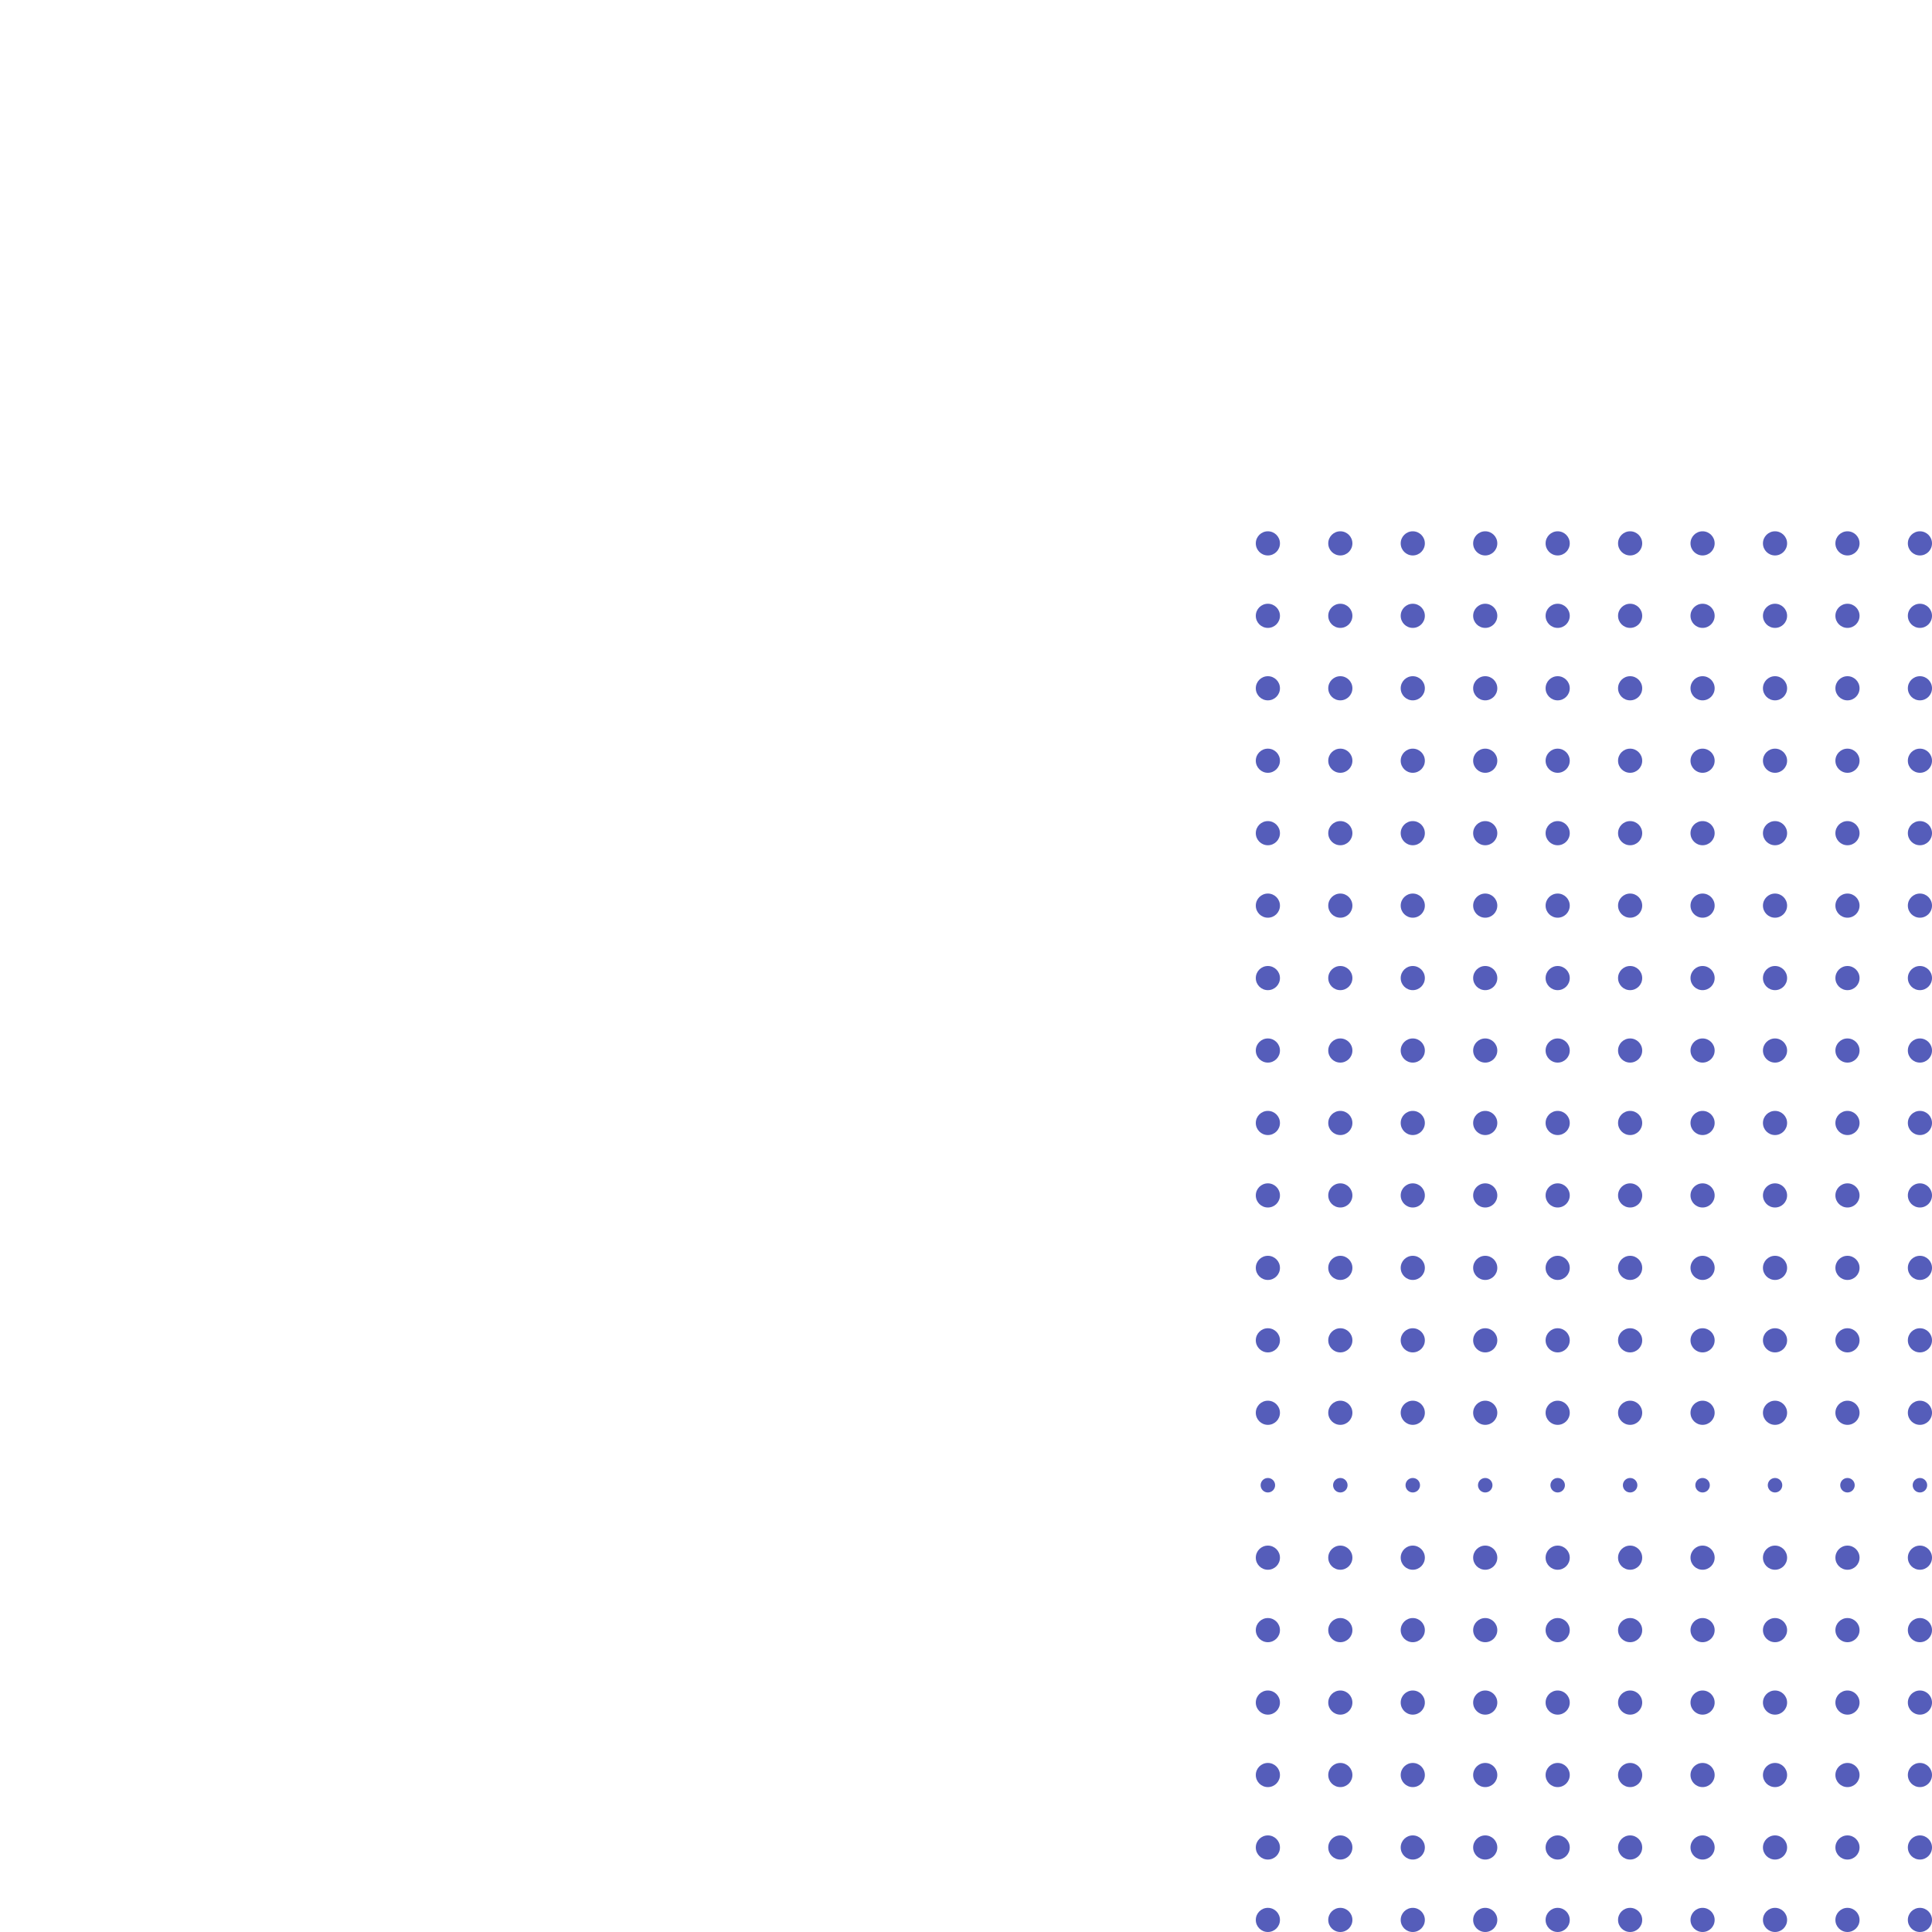 <svg xmlns="http://www.w3.org/2000/svg" width="400" height="400" viewBox="0 0 400 400">
  <g fill="#555DBA" fill-rule="evenodd" transform="translate(260 110)">
    <circle cx="137.5" cy="287.5" r="2.5"/>
    <circle cx="122.5" cy="287.5" r="2.5"/>
    <circle cx="107.5" cy="287.5" r="2.5"/>
    <circle cx="92.5" cy="287.5" r="2.5"/>
    <circle cx="77.5" cy="287.5" r="2.5"/>
    <circle cx="62.5" cy="287.5" r="2.5"/>
    <circle cx="47.5" cy="287.5" r="2.5"/>
    <circle cx="32.5" cy="287.5" r="2.5"/>
    <circle cx="17.5" cy="287.5" r="2.5"/>
    <circle cx="2.5" cy="287.5" r="2.5"/>
    <circle cx="137.5" cy="272.5" r="2.5"/>
    <circle cx="122.5" cy="272.5" r="2.5"/>
    <circle cx="107.5" cy="272.5" r="2.5"/>
    <circle cx="92.5" cy="272.5" r="2.5"/>
    <circle cx="77.5" cy="272.5" r="2.5"/>
    <circle cx="62.5" cy="272.5" r="2.5"/>
    <circle cx="47.5" cy="272.5" r="2.5"/>
    <circle cx="32.5" cy="272.5" r="2.5"/>
    <circle cx="17.5" cy="272.5" r="2.5"/>
    <circle cx="2.5" cy="272.5" r="2.5"/>
    <circle cx="137.5" cy="257.5" r="2.5"/>
    <circle cx="122.5" cy="257.5" r="2.5"/>
    <circle cx="107.5" cy="257.5" r="2.5"/>
    <circle cx="92.5" cy="257.5" r="2.5"/>
    <circle cx="77.5" cy="257.5" r="2.5"/>
    <circle cx="62.5" cy="257.5" r="2.5"/>
    <circle cx="47.5" cy="257.5" r="2.5"/>
    <circle cx="32.5" cy="257.5" r="2.5"/>
    <circle cx="17.5" cy="257.5" r="2.5"/>
    <circle cx="2.5" cy="257.5" r="2.5"/>
    <circle cx="137.5" cy="242.5" r="2.5"/>
    <circle cx="122.5" cy="242.5" r="2.5"/>
    <circle cx="107.5" cy="242.5" r="2.5"/>
    <circle cx="92.5" cy="242.5" r="2.5"/>
    <circle cx="77.5" cy="242.5" r="2.5"/>
    <circle cx="62.5" cy="242.5" r="2.5"/>
    <circle cx="47.5" cy="242.5" r="2.5"/>
    <circle cx="32.5" cy="242.5" r="2.5"/>
    <circle cx="17.5" cy="242.5" r="2.5"/>
    <circle cx="2.5" cy="242.5" r="2.5"/>
    <circle cx="137.5" cy="227.5" r="2.5"/>
    <circle cx="122.5" cy="227.5" r="2.5"/>
    <circle cx="107.5" cy="227.5" r="2.5"/>
    <circle cx="92.5" cy="227.5" r="2.5"/>
    <circle cx="77.5" cy="227.5" r="2.5"/>
    <circle cx="62.5" cy="227.5" r="2.5"/>
    <circle cx="47.5" cy="227.5" r="2.5"/>
    <circle cx="32.5" cy="227.5" r="2.5"/>
    <circle cx="17.5" cy="227.5" r="2.5"/>
    <circle cx="2.5" cy="227.5" r="2.5"/>
    <circle cx="137.5" cy="212.5" r="2.5"/>
    <circle cx="122.5" cy="212.5" r="2.5"/>
    <circle cx="107.5" cy="212.5" r="2.5"/>
    <circle cx="92.5" cy="212.5" r="2.5"/>
    <circle cx="77.5" cy="212.5" r="2.5"/>
    <circle cx="62.5" cy="212.5" r="2.5"/>
    <circle cx="47.5" cy="212.5" r="2.5"/>
    <circle cx="32.5" cy="212.5" r="2.5"/>
    <circle cx="17.5" cy="212.5" r="2.5"/>
    <circle cx="2.5" cy="212.5" r="2.5"/>
    <circle cx="137.5" cy="197.5" r="1.5"/>
    <circle cx="122.5" cy="197.5" r="1.5"/>
    <circle cx="107.5" cy="197.5" r="1.5"/>
    <circle cx="92.5" cy="197.5" r="1.5"/>
    <circle cx="77.5" cy="197.5" r="1.5"/>
    <circle cx="62.5" cy="197.5" r="1.5"/>
    <circle cx="47.5" cy="197.5" r="1.5"/>
    <circle cx="32.5" cy="197.5" r="1.5"/>
    <circle cx="17.5" cy="197.5" r="1.5"/>
    <circle cx="2.5" cy="197.5" r="1.5"/>
    <circle cx="137.5" cy="182.5" r="2.5"/>
    <circle cx="122.5" cy="182.5" r="2.5"/>
    <circle cx="107.5" cy="182.5" r="2.5"/>
    <circle cx="92.5" cy="182.5" r="2.5"/>
    <circle cx="77.5" cy="182.5" r="2.5"/>
    <circle cx="62.5" cy="182.5" r="2.5"/>
    <circle cx="47.5" cy="182.5" r="2.5"/>
    <circle cx="32.5" cy="182.5" r="2.5"/>
    <circle cx="17.5" cy="182.5" r="2.5"/>
    <circle cx="2.5" cy="182.5" r="2.5"/>
    <circle cx="137.5" cy="167.5" r="2.5"/>
    <circle cx="122.5" cy="167.5" r="2.5"/>
    <circle cx="107.5" cy="167.5" r="2.5"/>
    <circle cx="92.5" cy="167.5" r="2.5"/>
    <circle cx="77.5" cy="167.5" r="2.5"/>
    <circle cx="62.5" cy="167.5" r="2.5"/>
    <circle cx="47.5" cy="167.5" r="2.5"/>
    <circle cx="32.5" cy="167.5" r="2.5"/>
    <circle cx="17.5" cy="167.5" r="2.5"/>
    <circle cx="2.5" cy="167.5" r="2.5"/>
    <circle cx="137.5" cy="152.5" r="2.5"/>
    <circle cx="122.5" cy="152.5" r="2.5"/>
    <circle cx="107.5" cy="152.5" r="2.5"/>
    <circle cx="92.5" cy="152.5" r="2.5"/>
    <circle cx="77.5" cy="152.5" r="2.5"/>
    <circle cx="62.5" cy="152.5" r="2.5"/>
    <circle cx="47.5" cy="152.5" r="2.5"/>
    <circle cx="32.5" cy="152.5" r="2.5"/>
    <circle cx="17.5" cy="152.5" r="2.5"/>
    <circle cx="2.5" cy="152.5" r="2.5"/>
    <circle cx="137.5" cy="137.5" r="2.5"/>
    <circle cx="122.5" cy="137.5" r="2.5"/>
    <circle cx="107.5" cy="137.5" r="2.5"/>
    <circle cx="92.5" cy="137.5" r="2.5"/>
    <circle cx="77.5" cy="137.5" r="2.5"/>
    <circle cx="62.5" cy="137.5" r="2.5"/>
    <circle cx="47.5" cy="137.5" r="2.5"/>
    <circle cx="32.5" cy="137.5" r="2.5"/>
    <circle cx="17.5" cy="137.5" r="2.5"/>
    <circle cx="2.5" cy="137.5" r="2.5"/>
    <circle cx="137.5" cy="122.5" r="2.5"/>
    <circle cx="122.5" cy="122.5" r="2.5"/>
    <circle cx="107.5" cy="122.5" r="2.5"/>
    <circle cx="92.5" cy="122.5" r="2.5"/>
    <circle cx="77.5" cy="122.5" r="2.5"/>
    <circle cx="62.5" cy="122.5" r="2.5"/>
    <circle cx="47.5" cy="122.5" r="2.5"/>
    <circle cx="32.5" cy="122.5" r="2.5"/>
    <circle cx="17.5" cy="122.5" r="2.5"/>
    <circle cx="2.5" cy="122.5" r="2.5"/>
    <circle cx="137.5" cy="107.5" r="2.5"/>
    <circle cx="122.5" cy="107.5" r="2.5"/>
    <circle cx="107.5" cy="107.5" r="2.5"/>
    <circle cx="92.5" cy="107.5" r="2.5"/>
    <circle cx="77.5" cy="107.5" r="2.5"/>
    <circle cx="62.5" cy="107.5" r="2.5"/>
    <circle cx="47.5" cy="107.5" r="2.5"/>
    <circle cx="32.5" cy="107.5" r="2.5"/>
    <circle cx="17.5" cy="107.5" r="2.5"/>
    <circle cx="2.5" cy="107.5" r="2.5"/>
    <circle cx="137.5" cy="92.5" r="2.5"/>
    <circle cx="122.5" cy="92.5" r="2.5"/>
    <circle cx="107.5" cy="92.5" r="2.5"/>
    <circle cx="92.5" cy="92.5" r="2.5"/>
    <circle cx="77.5" cy="92.5" r="2.5"/>
    <circle cx="62.5" cy="92.5" r="2.5"/>
    <circle cx="47.5" cy="92.5" r="2.5"/>
    <circle cx="32.5" cy="92.5" r="2.5"/>
    <circle cx="17.5" cy="92.5" r="2.5"/>
    <circle cx="2.5" cy="92.5" r="2.5"/>
    <circle cx="137.5" cy="77.5" r="2.5"/>
    <circle cx="122.5" cy="77.5" r="2.5"/>
    <circle cx="107.5" cy="77.5" r="2.5"/>
    <circle cx="92.5" cy="77.5" r="2.5"/>
    <circle cx="77.5" cy="77.5" r="2.5"/>
    <circle cx="62.5" cy="77.5" r="2.5"/>
    <circle cx="47.5" cy="77.5" r="2.5"/>
    <circle cx="32.5" cy="77.5" r="2.5"/>
    <circle cx="17.5" cy="77.5" r="2.5"/>
    <circle cx="2.5" cy="77.5" r="2.5"/>
    <circle cx="137.5" cy="62.5" r="2.5"/>
    <circle cx="122.5" cy="62.5" r="2.5"/>
    <circle cx="107.5" cy="62.5" r="2.5"/>
    <circle cx="92.5" cy="62.5" r="2.5"/>
    <circle cx="77.5" cy="62.5" r="2.5"/>
    <circle cx="62.5" cy="62.5" r="2.5"/>
    <circle cx="47.5" cy="62.5" r="2.5"/>
    <circle cx="32.5" cy="62.5" r="2.5"/>
    <circle cx="17.5" cy="62.5" r="2.5"/>
    <circle cx="2.5" cy="62.5" r="2.5"/>
    <circle cx="137.5" cy="47.5" r="2.5"/>
    <circle cx="122.5" cy="47.5" r="2.5"/>
    <circle cx="107.5" cy="47.5" r="2.5"/>
    <circle cx="92.5" cy="47.5" r="2.5"/>
    <circle cx="77.5" cy="47.5" r="2.5"/>
    <circle cx="62.5" cy="47.5" r="2.5"/>
    <circle cx="47.5" cy="47.5" r="2.5"/>
    <circle cx="32.5" cy="47.5" r="2.5"/>
    <circle cx="17.5" cy="47.5" r="2.5"/>
    <circle cx="2.5" cy="47.5" r="2.5"/>
    <circle cx="137.5" cy="32.5" r="2.5"/>
    <circle cx="122.5" cy="32.5" r="2.5"/>
    <circle cx="107.5" cy="32.5" r="2.5"/>
    <circle cx="92.5" cy="32.5" r="2.5"/>
    <circle cx="77.5" cy="32.5" r="2.5"/>
    <circle cx="62.5" cy="32.5" r="2.5"/>
    <circle cx="47.5" cy="32.5" r="2.5"/>
    <circle cx="32.5" cy="32.5" r="2.5"/>
    <circle cx="17.5" cy="32.5" r="2.5"/>
    <circle cx="2.5" cy="32.5" r="2.5"/>
    <circle cx="137.5" cy="17.5" r="2.5"/>
    <circle cx="122.5" cy="17.5" r="2.5"/>
    <circle cx="107.5" cy="17.5" r="2.5"/>
    <circle cx="92.5" cy="17.5" r="2.5"/>
    <circle cx="77.5" cy="17.5" r="2.5"/>
    <circle cx="62.5" cy="17.5" r="2.5"/>
    <circle cx="47.5" cy="17.5" r="2.5"/>
    <circle cx="32.5" cy="17.5" r="2.5"/>
    <circle cx="17.5" cy="17.5" r="2.5"/>
    <circle cx="2.5" cy="17.5" r="2.5"/>
    <circle cx="137.5" cy="2.5" r="2.5"/>
    <circle cx="122.5" cy="2.5" r="2.5"/>
    <circle cx="107.5" cy="2.5" r="2.5"/>
    <circle cx="92.5" cy="2.5" r="2.5"/>
    <circle cx="77.5" cy="2.5" r="2.5"/>
    <circle cx="62.5" cy="2.5" r="2.5"/>
    <circle cx="47.5" cy="2.5" r="2.5"/>
    <circle cx="32.5" cy="2.5" r="2.5"/>
    <circle cx="17.5" cy="2.5" r="2.5"/>
    <circle cx="2.5" cy="2.5" r="2.5"/>
  </g>
</svg>

